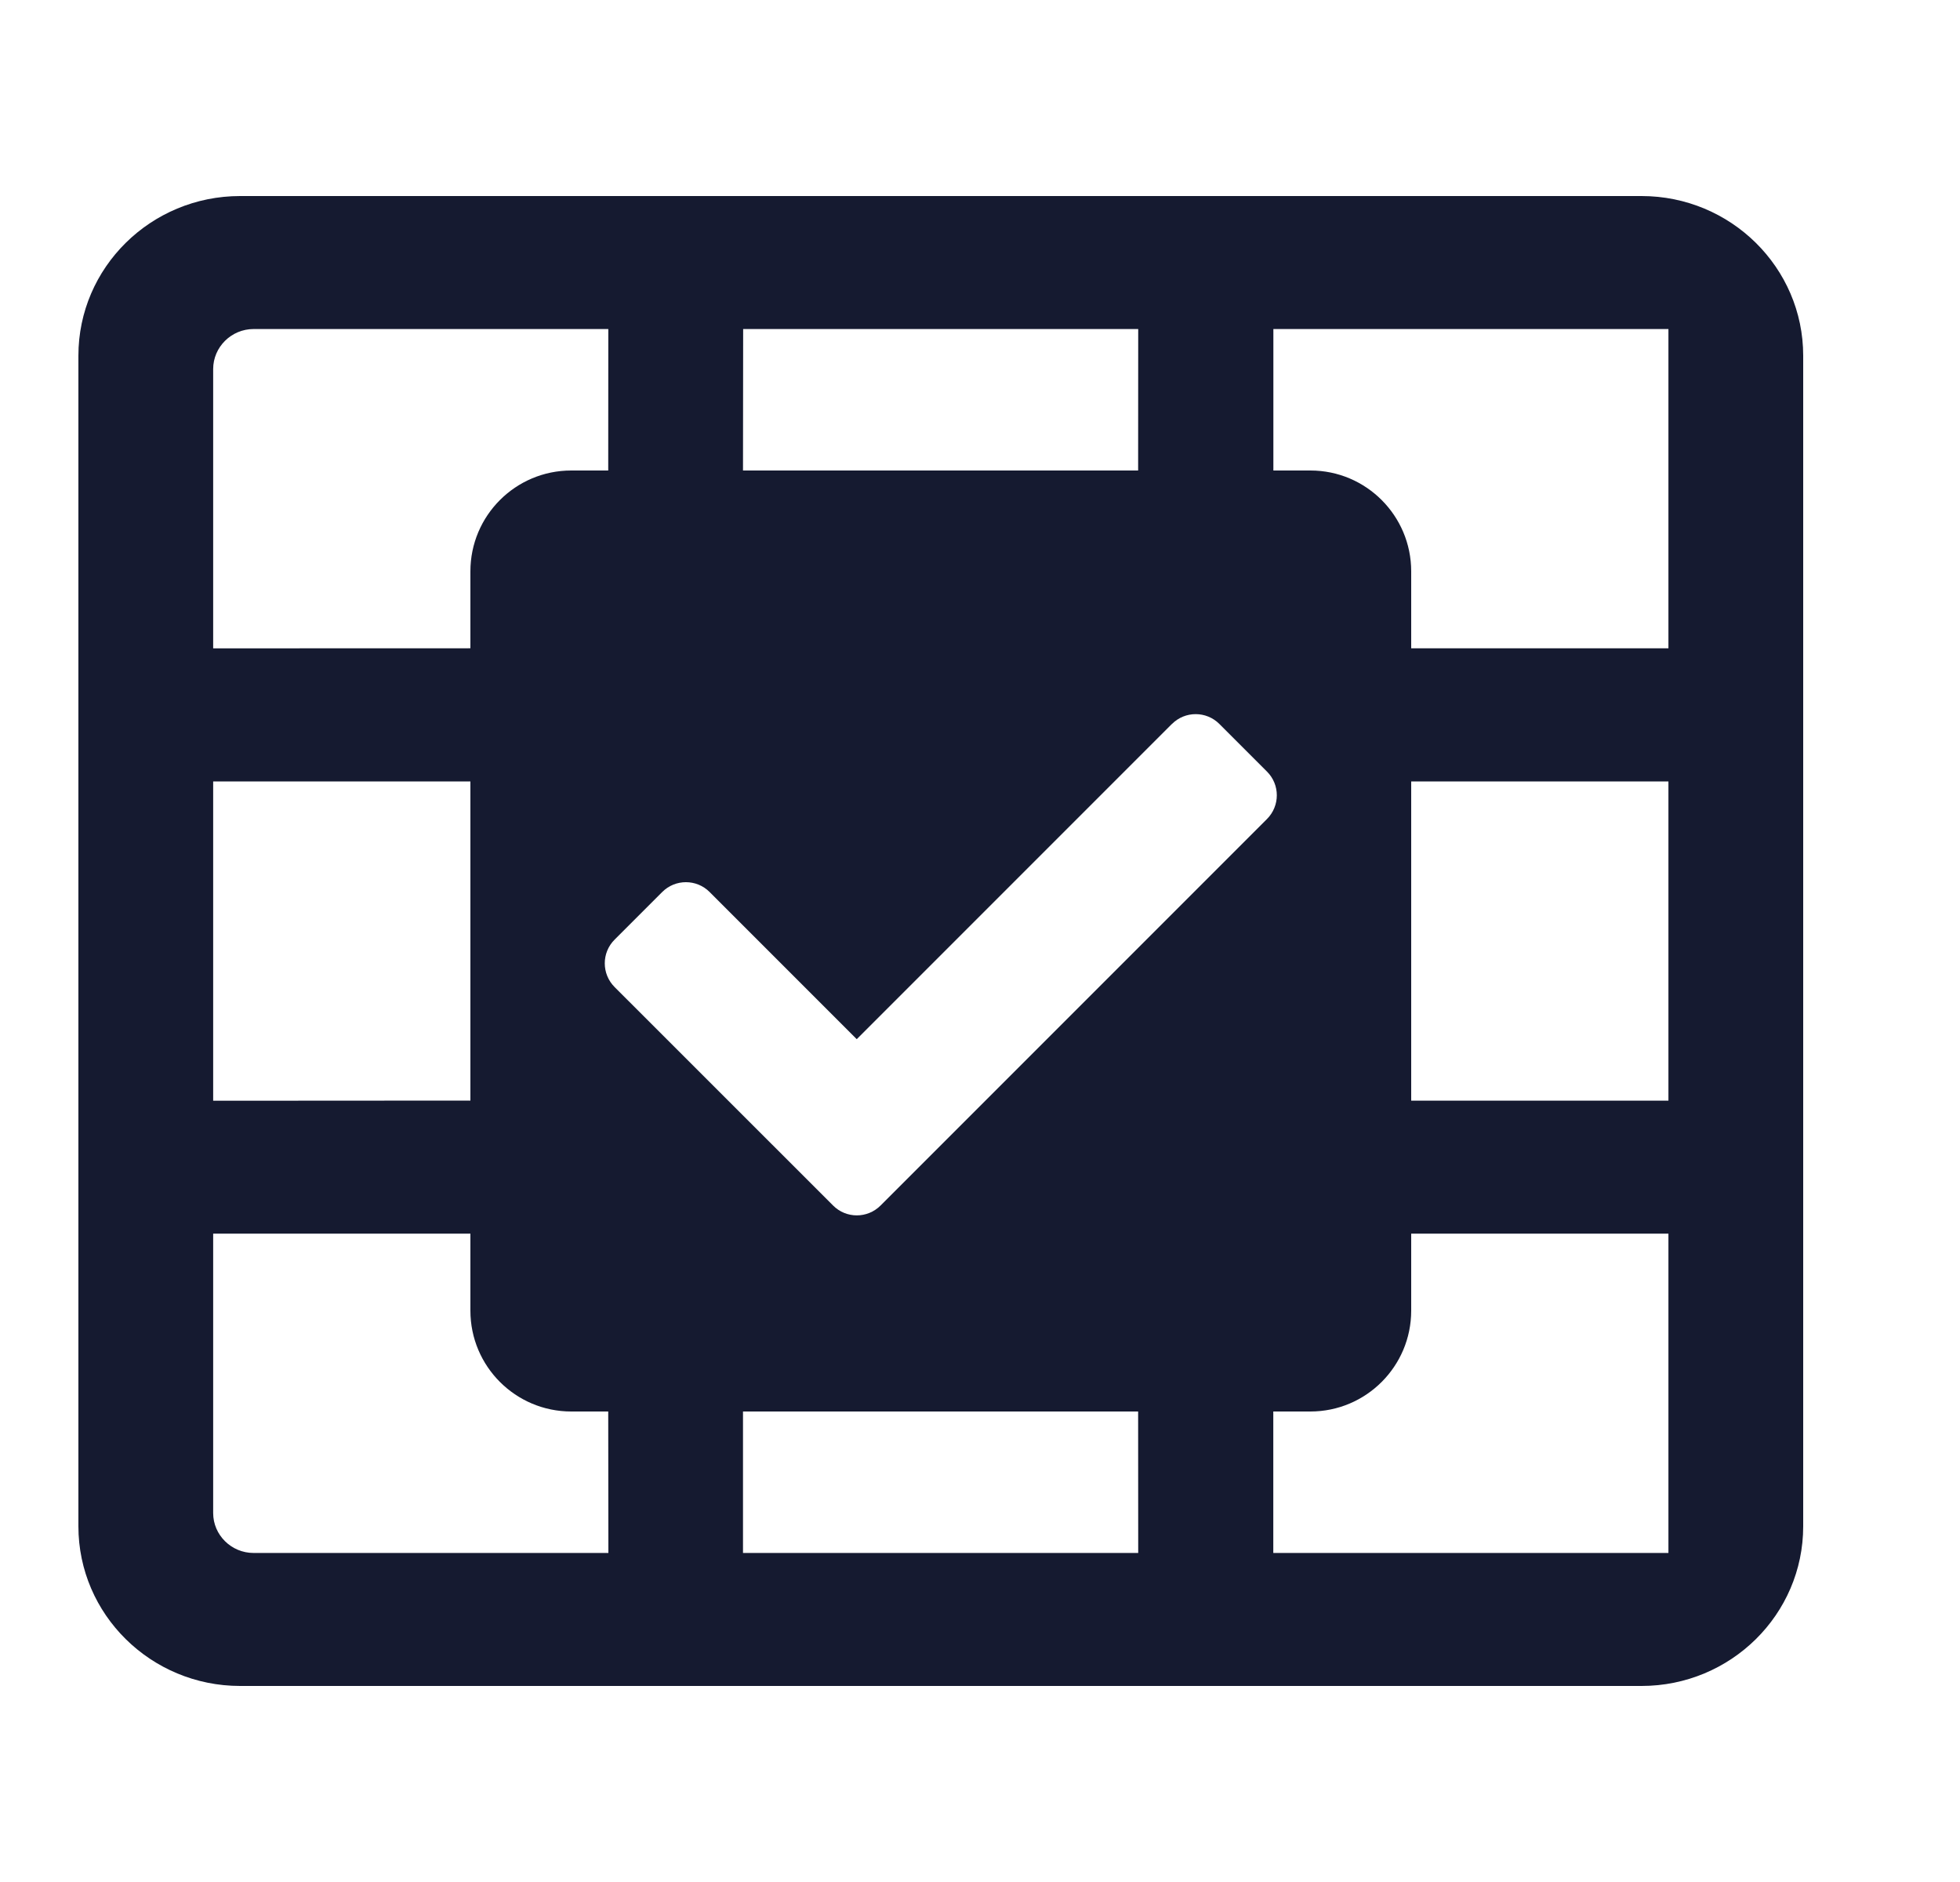 <svg xmlns="http://www.w3.org/2000/svg" width="25" height="24" viewBox="0 0 25 24"><g fill="none" fill-rule="evenodd"><g><g><g><g><path d="M0 0L24 0 24 24 0 24z" transform="translate(-824 -447) translate(584 279) translate(0 168) translate(240)"/><path fill="#151A30" d="M20.938 2.5C22.075 2.5 23 3.412 23 4.536v14.928c0 1.124-.924 2.036-2.063 2.036H3.063C1.925 21.5 1 20.588 1 19.464V4.536C1 3.412 1.924 2.5 3.063 2.5zM6 15.732H2.719v3.563c0 .28.232.509.515.509H7.76L7.758 18h-.472C6.576 18 6 17.424 6 16.714v-.982zM14.517 18h-5.04v1.804h5.041L14.517 18zm6.764-2.268H18v.982c0 .71-.576 1.286-1.286 1.286h-.473v1.804h5.04v-4.072zm-6.333-6.5l-4.02 4.02-1.876-1.876c-.167-.168-.439-.168-.606 0l-.606.606c-.168.167-.168.438 0 .606l2.786 2.785c.167.168.438.168.606 0l4.928-4.928c.168-.168.168-.439 0-.606l-.606-.606c-.167-.168-.439-.168-.606 0zM6 9.965H2.719v4.072L6 14.035V9.964zm15.281 0H18v4.071h3.281v-4.07zM7.76 4.196H3.234c-.283 0-.515.23-.515.51v3.562L6 8.267v-.981C6 6.576 6.576 6 7.286 6h.472l.001-1.804zm13.522 0h-5.04V6h.473C17.424 6 18 6.576 18 7.286v.981h3.281v-4.07zm-6.763 0h-5.04L9.477 6h5.04l.001-1.804z" transform="translate(-824 -447) translate(584 279) translate(0 168) translate(240)"/></g></g></g></g></g></svg>
